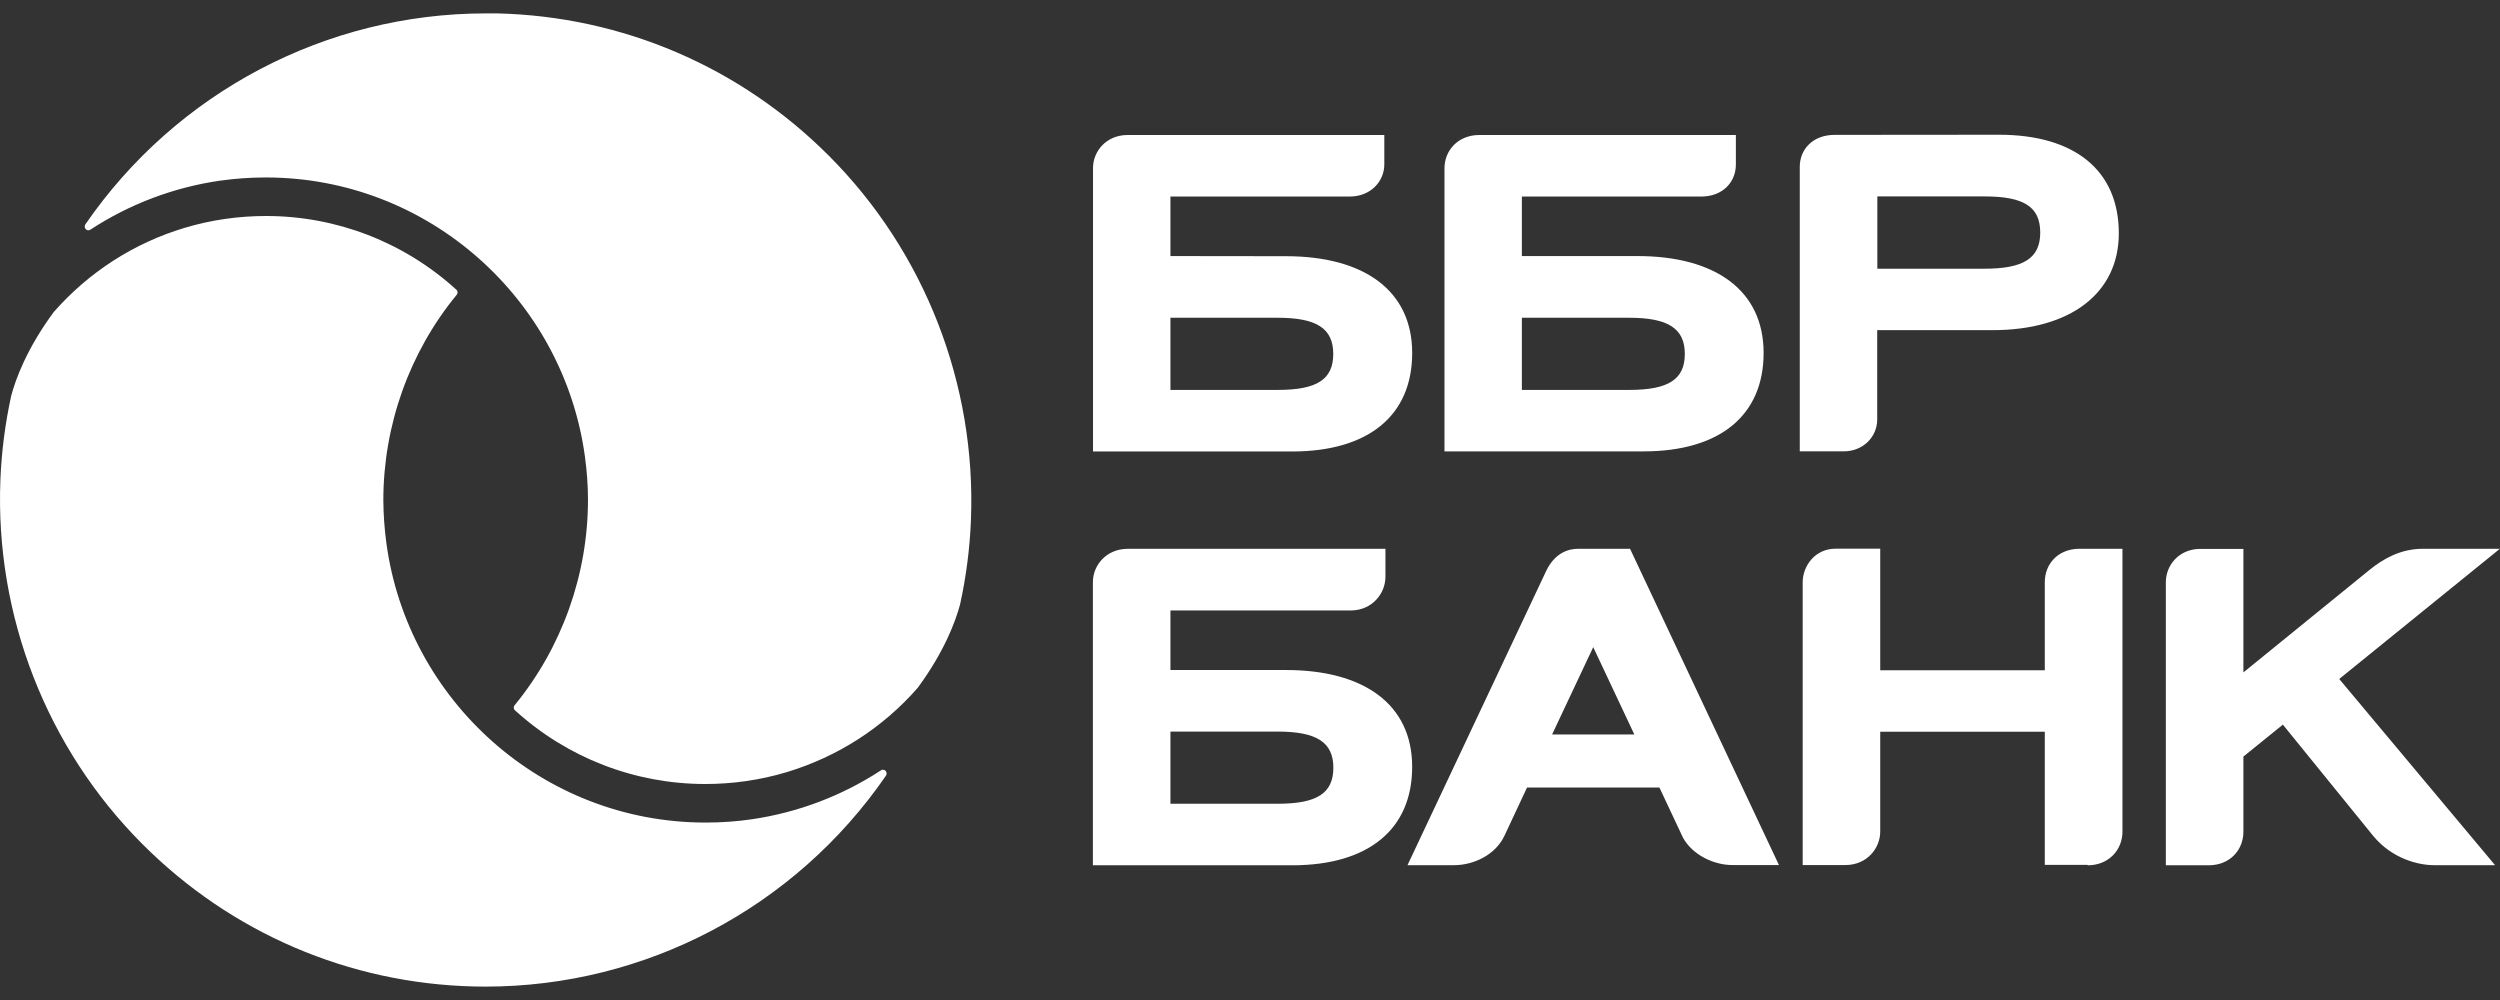 <svg width="120" height="48" viewBox="0 0 120 48" fill="none" xmlns="http://www.w3.org/2000/svg">
<rect x="0" y="0" width="120" height="48" fill="#333333" stroke="none"/>
<path d="M12.771 10.368C16.154 10.368 19.399 11.624 21.905 13.905C21.977 13.965 21.984 14.075 21.923 14.148C19.648 16.914 18.4 20.421 18.4 24.018C18.406 24.71 18.455 25.395 18.546 26.069C19.568 33.628 26.051 39.483 33.865 39.483C34.609 39.483 35.353 39.434 36.086 39.325C38.289 39.003 40.401 38.209 42.284 36.977C42.314 36.953 42.344 36.947 42.38 36.947C42.429 36.947 42.477 36.965 42.507 37.002C42.568 37.068 42.574 37.159 42.526 37.232C38.162 43.572 30.978 47.357 23.303 47.357C23.128 47.357 22.946 47.351 22.77 47.351C16.754 47.212 11.095 44.785 6.834 40.514C2.24 35.916 -0.241 29.545 0.019 23.036V23.03C0.074 21.671 0.249 20.317 0.54 18.989C0.758 18.182 1.284 16.738 2.573 14.985C4.243 13.08 6.416 11.666 8.879 10.932C10.138 10.556 11.446 10.368 12.771 10.368ZM66.501 27.69C66.5 28.479 65.877 29.285 64.861 29.303H56.181V32.161H61.731C65.465 32.161 67.784 33.805 67.784 36.808C67.784 39.811 65.684 41.534 62.022 41.534H52.459V27.938C52.459 27.137 53.101 26.343 54.135 26.343H66.501V27.69ZM90.251 32.172H98.15V27.944C98.15 27.089 98.755 26.379 99.742 26.342H101.878V39.92C101.878 40.782 101.23 41.534 100.208 41.534L100.202 41.515H98.15V35.122H90.251V39.914C90.251 40.714 89.616 41.522 88.581 41.522H86.529V27.938C86.535 27.174 87.11 26.336 88.115 26.336H90.251V32.172ZM112.283 32.591L119.763 41.528H116.828C116.095 41.528 114.83 41.23 113.917 40.127L109.578 34.782L107.683 36.316V39.926C107.683 40.794 107.041 41.534 106.012 41.534H103.96V27.951C103.96 27.144 104.566 26.384 105.546 26.348H107.683V32.276L113.735 27.356C114.364 26.846 115.206 26.342 116.29 26.342H119.993L112.283 32.591ZM85.39 41.522H83.151C82.285 41.522 81.251 41.055 80.785 40.211L79.653 37.803H73.297L72.208 40.127C71.784 41.024 70.75 41.528 69.793 41.528H67.56L74.217 27.405C74.653 26.495 75.337 26.342 75.743 26.342H78.237V26.331L85.39 41.522ZM56.181 38.58H61.332C63.226 38.58 64.001 38.069 64.001 36.85C64.001 35.631 63.202 35.116 61.332 35.116H56.181V38.58ZM23.854 0.643C29.87 0.783 35.529 3.209 39.79 7.48C44.383 12.079 46.865 18.449 46.605 24.959V24.971C46.55 26.33 46.375 27.683 46.084 29.011C45.867 29.818 45.34 31.262 44.051 33.015C42.381 34.926 40.208 36.328 37.745 37.068C36.486 37.444 35.178 37.632 33.852 37.632C30.469 37.632 27.225 36.376 24.719 34.095C24.647 34.035 24.64 33.926 24.701 33.853C26.97 31.087 28.223 27.58 28.223 23.982C28.223 23.29 28.169 22.605 28.079 21.931C27.056 14.372 20.573 8.518 12.759 8.518C12.009 8.518 11.27 8.572 10.538 8.675C8.335 8.997 6.223 9.792 4.34 11.023C4.31 11.041 4.28 11.054 4.244 11.054C4.195 11.054 4.147 11.036 4.117 10.999C4.056 10.939 4.05 10.842 4.098 10.769C8.462 4.429 15.646 0.643 23.321 0.643H23.854ZM74.501 35.254H78.448L76.475 31.063L74.501 35.254ZM120 26.342H119.993L120 26.336V26.342ZM66.447 7.893C66.447 8.688 65.811 9.434 64.782 9.434H56.181V12.291L61.732 12.298C65.466 12.298 67.785 13.942 67.785 16.945C67.785 19.948 65.684 21.671 62.022 21.671H52.465V8.063C52.465 7.268 53.095 6.48 54.129 6.48H66.447V7.893ZM83.322 7.893C83.322 8.761 82.668 9.434 81.664 9.434H73.05V12.291H78.601C82.335 12.292 84.653 13.936 84.653 16.939C84.653 19.942 82.553 21.666 78.891 21.666H69.335V8.076C69.335 7.233 69.975 6.48 71.01 6.48H83.322V7.893ZM95.947 6.467C99.602 6.467 101.703 8.191 101.703 11.2C101.703 14.069 99.384 15.847 95.65 15.847H90.106V20.136C90.106 20.973 89.428 21.665 88.496 21.665H86.389V8.008C86.389 7.159 87.025 6.474 88.06 6.474L95.947 6.467ZM56.181 18.716H61.333C63.227 18.716 63.996 18.207 63.996 16.988C63.996 15.768 63.203 15.252 61.333 15.252H56.181V18.716ZM73.05 18.716H78.201C80.095 18.716 80.871 18.207 80.871 16.988C80.871 15.768 80.071 15.252 78.201 15.252H73.05V18.716ZM90.112 12.898H95.262C97.132 12.898 97.931 12.395 97.931 11.164C97.931 9.932 97.157 9.428 95.262 9.428H90.112V12.898Z" fill="white"/>
</svg>
